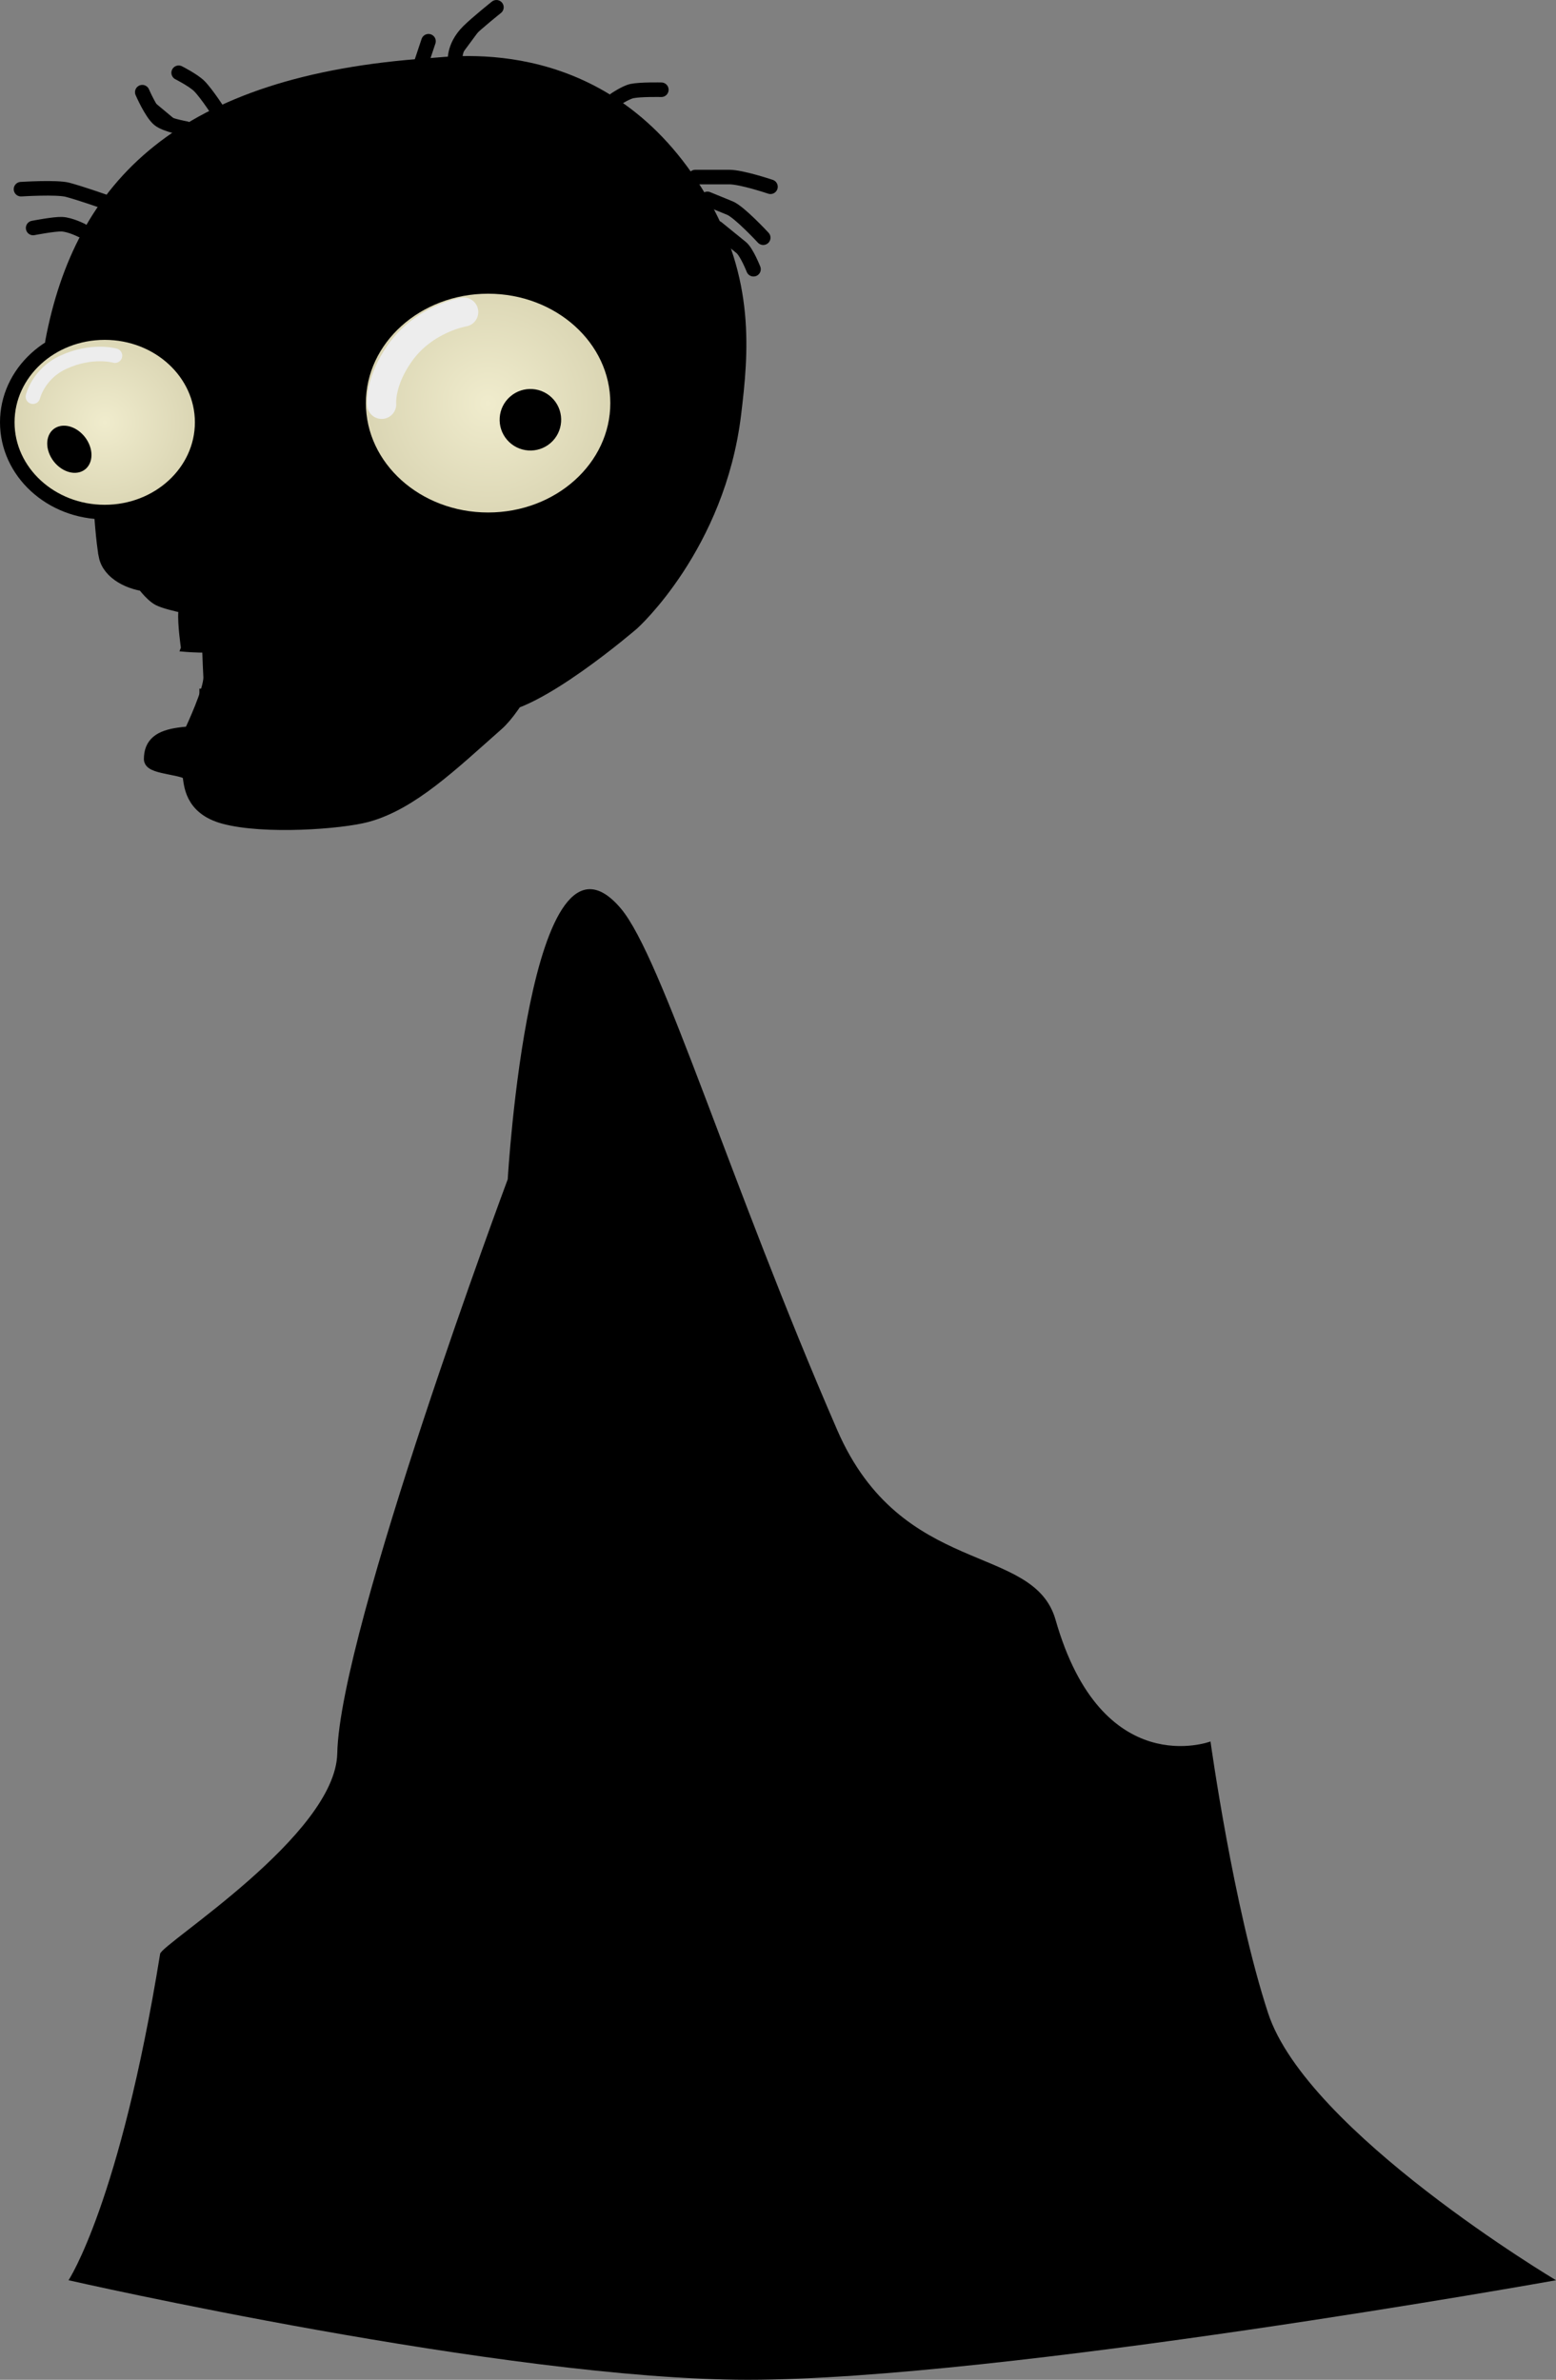 <svg version="1.1" xmlns="http://www.w3.org/2000/svg" xmlns:xlink="http://www.w3.org/1999/xlink" width="106.921" height="163.533" viewBox="0,0,106.921,163.533"><rect x="0" y="0" width="106.921" height="163.533" fill="#808080" stroke="none"/><defs><radialGradient cx="212.549" cy="210.29" r="6.696" gradientUnits="userSpaceOnUse" id="color-1"><stop offset="0" stop-color="#f0eccd"/><stop offset="1" stop-color="#d9d4b2"/></radialGradient><radialGradient cx="238.892" cy="208.969" r="8.898" gradientUnits="userSpaceOnUse" id="color-2"><stop offset="0" stop-color="#f0eccd"/><stop offset="1" stop-color="#d9d4b2"/></radialGradient></defs><g transform="translate(-205.353,-181.269)"><g data-paper-data="{&quot;isPaintingLayer&quot;:true}" fill-rule="nonzero" stroke-linejoin="miter" stroke-miterlimit="10" stroke-dasharray="" stroke-dashoffset="0" style="mix-blend-mode: normal"><path d="M216.354,315.532c0.114,-0.702 12.06,-8.155 12.174,-13.774c0.171,-8.498 11.714,-39.452 11.714,-39.452c0,0 1.507,-26.003 7.768,-18.614c2.843,3.355 7.485,18.834 14.873,35.845c4.43,10.2 13.486,7.721 15.002,13.036c3.188,11.178 10.648,8.365 10.648,8.365c0,0 1.57,11.378 3.957,18.665c2.677,8.172 19.786,18.357 19.786,18.357c0,0 -38.115,6.841 -55.534,6.841c-16.614,0 -46.68,-6.841 -46.68,-6.841c0,0 3.527,-5.314 6.294,-22.429z" fill="#000000" stroke="none" stroke-width="0" stroke-linecap="butt"/><g fill="#000000" stroke="#000000"><path d="M212.638,219.468c-0.182,-0.914 -0.329,-2.792 -0.441,-4.908c-0.224,-4.247 -3.302,-9.455 -3.245,-9.762c2.006,-10.728 8.872,-17.871 25.919,-19.033c1.75,-0.119 12.147,-1.685 18.564,9.165c3.329,5.628 2.852,10.602 2.348,14.777c-1.095,9.08 -6.98,14.375 -6.98,14.375c0,0 -6.762,5.833 -9.558,5.682c-8.593,-0.464 -19.794,-8.116 -23.576,-8.321c-1.374,-0.074 -2.803,-0.825 -3.032,-1.974z" stroke-width="1" stroke-linecap="butt"/><path d="M218.56,214.467c0.203,1.133 -1.297,2.351 -3.351,2.719c-2.054,0.369 -2.581,-0.251 -2.784,-1.384c-0.203,-1.133 -0.006,-2.351 2.048,-2.719c2.054,-0.369 3.884,0.251 4.087,1.384z" stroke-width="0" stroke-linecap="butt"/><path d="M248.325,212.399c0,2.159 -3.08,5.863 -7.361,5.863c-4.281,0 -7.752,-2.271 -7.752,-4.43c0,-2.159 3.471,-3.909 7.752,-3.909c4.281,0 7.361,0.317 7.361,2.476z" stroke-width="0" stroke-linecap="butt"/><path d="M214.698,200.829l1.303,-3.518c0,0 1.801,0.261 2.997,0.521c1.141,0.249 3.876,2.281 6.388,2.197c2.696,-0.09 6.912,-2.297 9.678,-2.802c1.044,-0.19 2.956,0.475 2.956,0.475c0,0 -2.92,-0.141 -4.38,0.526c-2.742,1.252 -5.274,3.709 -8.388,3.727c-2.965,0.017 -6.053,-1.281 -7.429,-1.308c-0.375,-0.007 -3.125,0.182 -3.125,0.182z" stroke-width="0" stroke-linecap="butt"/><path d="M216.652,196.53l1.173,-1.433c0,0 3.385,2.251 5.472,2.195c1.432,-0.038 4.843,-1.031 7.551,-1.576c2.293,-0.461 4.045,-0.489 4.045,-0.489c0,0 -1.698,0.486 -3.601,1.066c-2.825,0.861 -6.416,1.931 -8.125,1.931c-1.327,0 -3.724,-0.956 -5.134,-1.573c-0.672,-0.294 -1.38,-0.121 -1.38,-0.121z" stroke-width="0" stroke-linecap="butt"/><g stroke-width="0.5" stroke-linecap="butt"><path d="M219.189,221.209c0,0 11.029,-0.928 13.835,0.817c1.253,0.779 3.92,1.421 4.335,3.6c0.347,1.824 0.875,3.63 0.875,3.63c0,0 -6.873,3.665 -9.356,4.019c-2.916,0.417 -7.887,-0.025 -7.887,-0.025z"/><path d="M219.576,227.78c-0.103,-1.932 -0.207,-6.2 -0.207,-6.2l2.129,0.101l-0.203,10.744c0,0 -2.289,0.467 -2.789,0.45c-0.479,-0.017 -0.151,-1.556 -0.151,-1.556c0,0 1.266,-2.696 1.221,-3.538z"/><path d="M219.483,223.441c0,0 -2.569,-0.421 -3.326,-0.823c-0.613,-0.326 -1.27,-1.278 -1.27,-1.278l13.133,-0.131c0,0 -4.525,1.48 -6.096,1.891c-0.957,0.25 -2.44,0.341 -2.44,0.341z"/><path d="M218.038,225.805c0,0 -0.249,-1.693 -0.181,-2.488c0.063,-0.732 0.575,-2.108 0.575,-2.108l3.677,-0.131c0,0 0.508,1.304 0.655,1.932c0.191,0.812 0.395,2.534 0.395,2.534c0,0 -2.611,0.265 -3.557,0.314c-0.627,0.032 -1.565,-0.051 -1.565,-0.051z"/><path d="M226.312,225.149l-1.182,-3.021l2.758,-0.919l1.839,3.94z"/><path d="M231.04,223.441v-1.839l1.839,0.525v1.839z"/></g><path d="M207.63,196.936c0,0 1.459,-0.285 1.98,-0.259c0.583,0.029 1.354,0.426 1.354,0.426" stroke-width="1" stroke-linecap="round"/><path d="M206.797,194.269c0,0 2.458,-0.156 3.2,0.042c0.896,0.239 2.467,0.791 2.467,0.791" stroke-width="1" stroke-linecap="round"/><path d="M218.13,190.103c0,0 -1.386,-0.238 -1.861,-0.634c-0.521,-0.434 -1.139,-1.866 -1.139,-1.866" stroke-width="1" stroke-linecap="round"/><path d="M210.297,203.603c0,0 2.133,-1.097 4.323,-0.894c2.571,0.239 5.511,1.894 5.511,1.894" stroke-width="1.5" stroke-linecap="round"/><path d="M232.797,203.603c0,0 2.084,-3.758 6.719,-3.936c5.357,-0.206 7.781,2.602 7.781,2.602" stroke-width="1.5" stroke-linecap="round"/><path d="M225.797,188.436c0,0 11.637,-2.042 16.356,-0.93c3.805,0.897 9.811,7.097 9.811,7.097" stroke-width="1.5" stroke-linecap="round"/><path d="M222.797,215.603l0.5,-1.667" stroke-width="1.5" stroke-linecap="round"/><path d="M226.797,215.103l-0.333,-2" stroke-width="1.5" stroke-linecap="round"/><path d="M223.601,216.725c-0.306,1.049 -0.959,1.781 -1.459,1.635c-0.5,-0.146 -0.656,-1.114 -0.35,-2.163c0.306,-1.049 0.959,-1.781 1.459,-1.635c0.5,0.146 0.656,1.114 0.35,2.163z" stroke-width="0" stroke-linecap="butt"/><path d="M227.806,215.865c0.023,1.211 -0.417,2.201 -0.982,2.211c-0.565,0.011 -1.041,-0.962 -1.064,-2.173c-0.023,-1.211 0.417,-2.201 0.982,-2.211c0.565,-0.011 1.041,0.962 1.064,2.173z" stroke-width="0" stroke-linecap="butt"/><path d="M217.63,186.269c0,0 1.012,0.512 1.417,0.917c0.514,0.514 1.417,1.917 1.417,1.917" stroke-width="1" stroke-linecap="round"/><path d="M236.63,185.603c0,0 -0.194,-1.091 0.914,-2.187c0.594,-0.588 1.92,-1.646 1.92,-1.646" stroke-width="1" stroke-linecap="round"/><path d="M234.297,185.603l0.5,-1.5" stroke-width="1" stroke-linecap="round"/><path d="M247.63,188.103c0,0 0.714,-0.484 1.151,-0.576c0.578,-0.122 2.016,-0.091 2.016,-0.091" stroke-width="1" stroke-linecap="round"/><path d="M253.13,193.436c0,0 1.53,0 2.333,0c0.859,0 2.833,0.667 2.833,0.667" stroke-width="1" stroke-linecap="round"/><path d="M253.964,194.936c0,0 0.989,0.405 1.545,0.632c0.651,0.266 2.289,2.035 2.289,2.035" stroke-width="1" stroke-linecap="round"/><path d="M254.63,196.936c0,0 1.172,0.952 1.656,1.346c0.378,0.307 0.844,1.487 0.844,1.487" stroke-width="1" stroke-linecap="round"/><g><g><path d="M219.304,232.513v-3.665l2.952,0.102l-0.305,3.156z" stroke-width="0.5" stroke-linecap="butt"/><path d="M233.155,233.502c-2.181,0.249 -4.07,-0.616 -4.22,-1.931c-0.15,-1.315 1.496,-2.583 3.677,-2.832c2.181,-0.249 4.07,0.616 4.22,1.931c0.15,1.315 -1.496,2.583 -3.677,2.832z" stroke-width="0.5" stroke-linecap="butt"/><g><path d="M243.709,223.738c-1.234,2.839 -2.875,6.073 -4.228,7.267c-3.139,2.772 -5.883,5.433 -8.923,6.259c-1.775,0.482 -7.045,0.869 -9.804,0.123c-2.282,-0.617 -2.258,-2.28 -2.364,-2.884c-0.088,-0.504 -2.65,-0.487 -2.65,-1.062c0,-2.097 2.485,-1.791 8.025,-1.791c0.954,0 8.454,0 10.637,-1.343c2.134,-1.313 3.096,-3.034 4.01,-4.776c0.735,-1.402 6.369,-4.262 5.297,-1.793z" stroke-width="1" stroke-linecap="butt"/><path d="M218.463,234.23l1.72,0.143" stroke-width="1" stroke-linecap="round"/><path d="M235.545,230.833c0,0 1.866,-2.562 1.772,-3.935c-0.104,-1.514 0.914,-2.746 0.914,-3.431c0,-0.262 6.626,-2.768 8.446,-2.768c1.225,0 -1.797,2.291 -1.797,2.291l-2.54,5.139z" stroke-width="0" stroke-linecap="butt"/></g><path d="M231.317,229.764l-0.713,-2.545l2.952,-0.407v2.749z" stroke-width="0.5" stroke-linecap="butt"/></g><path d="M233.082,232.959c0,0 -1.765,0.508 -2.873,0.619c-1.522,0.152 -5.418,0.21 -5.418,0.21" stroke-width="1.5" stroke-linecap="round"/><path d="M240.544,227.819c0,0 -0.034,-1.275 0.124,-1.776c0.172,-0.545 0.87,-1.375 0.87,-1.375" stroke-width="1.5" stroke-linecap="round"/></g></g><g><path d="M219.245,210.29c0,3.406 -2.998,6.167 -6.696,6.167c-3.698,0 -6.696,-2.761 -6.696,-6.167c0,-3.406 2.998,-6.167 6.696,-6.167c3.698,0 6.696,2.761 6.696,6.167z" fill="url(#color-1)" stroke="#000000" stroke-width="1" stroke-linecap="butt"/><path d="M247.791,208.969c0,4.428 -3.984,8.017 -8.898,8.017c-4.914,0 -8.898,-3.59 -8.898,-8.017c0,-4.428 3.984,-8.017 8.898,-8.017c4.914,0 8.898,3.59 8.898,8.017z" fill="url(#color-2)" stroke="#000000" stroke-width="1" stroke-linecap="butt"/><path d="M211.458,211.746c0.397,0.868 0.118,1.748 -0.622,1.966c-0.74,0.218 -1.661,-0.309 -2.058,-1.177c-0.397,-0.868 -0.118,-1.748 0.622,-1.966c0.74,-0.218 1.661,0.309 2.058,1.177z" fill="#000000" stroke="none" stroke-width="0" stroke-linecap="butt"/><path d="M240.415,208.516c0.883,-0.765 2.218,-0.669 2.983,0.213c0.765,0.883 0.669,2.218 -0.213,2.983c-0.883,0.765 -2.218,0.669 -2.983,-0.213c-0.765,-0.883 -0.669,-2.218 0.213,-2.983z" fill="#000000" stroke="none" stroke-width="0" stroke-linecap="butt"/><path d="M207.615,208.528c0,0 0.371,-1.571 2.079,-2.361c1.985,-0.918 3.559,-0.458 3.559,-0.458" fill="none" stroke="#ededed" stroke-width="1" stroke-linecap="round"/><path d="M231.58,209.057c0,0 -0.158,-1.544 1.257,-3.535c1.685,-2.371 4.381,-2.809 4.381,-2.809" fill="none" stroke="#ededed" stroke-width="2" stroke-linecap="round"/></g></g></g></svg><!--rotationCenter:34.64665500000001:-1.2692250000000342-->